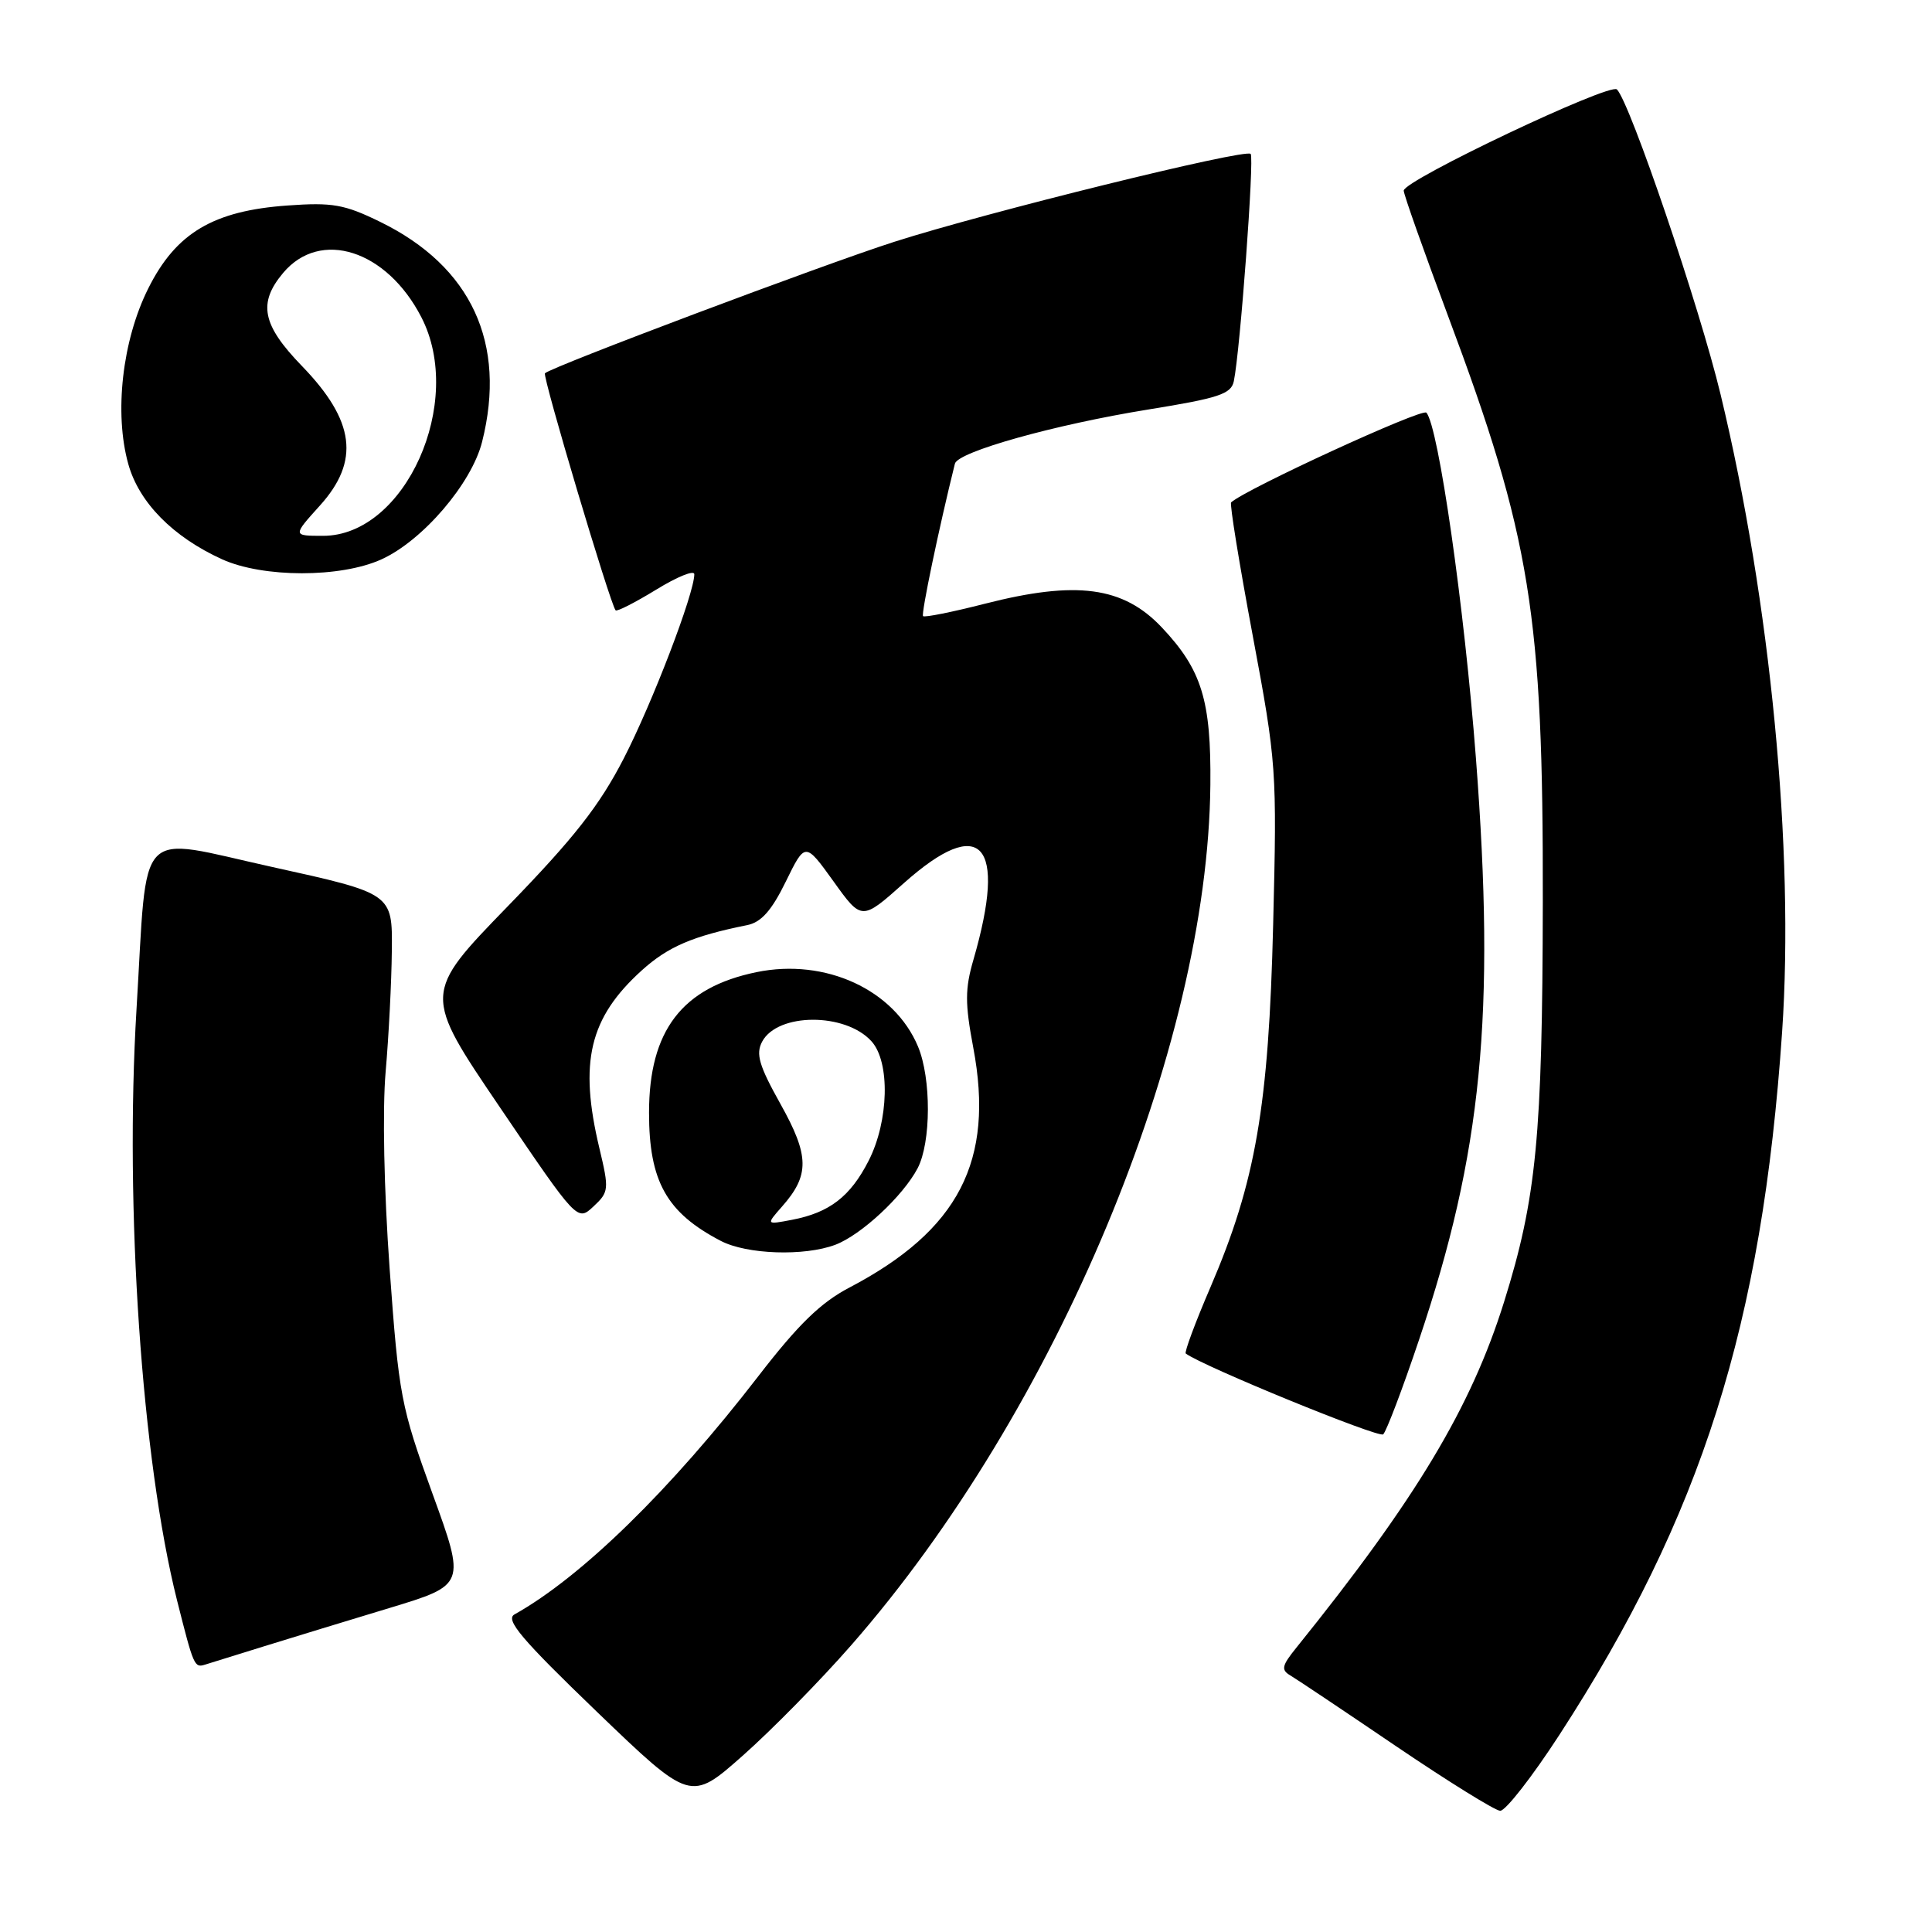 <?xml version="1.0" encoding="UTF-8" standalone="no"?>
<!DOCTYPE svg PUBLIC "-//W3C//DTD SVG 1.1//EN" "http://www.w3.org/Graphics/SVG/1.1/DTD/svg11.dtd" >
<svg xmlns="http://www.w3.org/2000/svg" xmlns:xlink="http://www.w3.org/1999/xlink" version="1.1" viewBox="0 0 256 256">
 <g >
 <path fill="currentColor"
d=" M 206.62 229.89 C 225.48 200.83 233.49 175.55 236.14 136.72 C 237.78 112.68 234.60 79.71 227.99 52.28 C 225.21 40.70 215.99 13.59 214.25 11.85 C 213.33 10.93 186.00 23.89 186.00 25.26 C 186.00 25.76 188.64 33.22 191.86 41.83 C 202.84 71.16 204.49 81.32 204.43 119.50 C 204.38 150.60 203.59 158.77 199.30 172.50 C 194.92 186.51 187.63 198.65 171.78 218.32 C 169.83 220.73 169.72 221.27 171.00 222.02 C 171.83 222.51 178.12 226.72 185.00 231.39 C 191.88 236.05 198.08 239.90 198.78 239.94 C 199.48 239.97 203.01 235.45 206.62 229.89 Z  M 112.79 218.00 C 140.00 186.92 160.04 138.92 160.38 104.00 C 160.49 92.80 159.24 88.75 153.95 83.14 C 148.83 77.72 142.65 76.89 130.49 80.00 C 126.19 81.10 122.51 81.84 122.31 81.64 C 122.03 81.37 124.40 70.01 126.53 61.44 C 126.92 59.86 139.73 56.27 152.16 54.26 C 161.52 52.75 163.14 52.21 163.49 50.50 C 164.33 46.45 166.22 20.88 165.72 20.39 C 165.00 19.67 130.64 28.15 118.50 32.04 C 109.05 35.07 73.06 48.61 72.21 49.46 C 71.84 49.82 80.86 80.06 81.57 80.87 C 81.75 81.07 84.17 79.83 86.95 78.13 C 89.73 76.42 92.00 75.50 92.00 76.09 C 92.00 78.63 86.44 93.14 82.65 100.50 C 79.43 106.75 76.07 111.04 67.28 120.09 C 56.03 131.68 56.03 131.68 66.27 146.77 C 76.50 161.86 76.50 161.86 78.64 159.86 C 80.69 157.95 80.72 157.59 79.43 152.18 C 76.69 140.73 78.09 134.87 85.04 128.58 C 88.52 125.44 91.77 124.04 99.02 122.58 C 100.86 122.21 102.25 120.65 104.12 116.82 C 106.69 111.57 106.69 111.57 110.44 116.78 C 114.18 122.00 114.18 122.00 119.79 117.00 C 130.03 107.88 133.47 111.67 128.99 127.15 C 127.86 131.02 127.86 132.96 128.96 138.80 C 131.80 153.82 127.05 163.01 112.53 170.62 C 108.75 172.60 105.76 175.51 100.50 182.33 C 88.85 197.43 77.06 208.95 68.17 213.92 C 66.92 214.62 69.09 217.19 79.05 226.78 C 91.50 238.75 91.50 238.75 98.42 232.63 C 102.23 229.26 108.70 222.68 112.79 218.00 Z  M 35.00 218.14 C 38.58 217.03 46.04 214.75 51.60 213.07 C 61.70 210.01 61.70 210.01 57.30 197.90 C 53.11 186.35 52.85 184.95 51.63 168.14 C 50.88 157.71 50.66 147.03 51.10 142.00 C 51.51 137.32 51.88 130.10 51.92 125.95 C 52.00 118.39 52.00 118.39 36.07 114.88 C 17.76 110.84 19.59 108.93 18.09 133.70 C 16.50 160.04 18.79 193.45 23.45 212.02 C 25.68 220.86 25.75 221.02 27.21 220.56 C 27.92 220.34 31.42 219.25 35.00 218.14 Z  M 188.04 177.50 C 196.37 152.77 198.17 134.43 195.57 100.50 C 194.04 80.46 190.60 56.43 189.00 54.68 C 188.44 54.05 165.06 64.80 163.13 66.57 C 162.92 66.76 164.21 74.69 165.99 84.21 C 169.15 101.11 169.21 101.97 168.70 122.50 C 168.11 146.61 166.38 156.62 160.40 170.54 C 158.38 175.23 156.91 179.20 157.12 179.35 C 159.41 181.05 182.70 190.58 183.28 190.06 C 183.70 189.67 185.85 184.02 188.04 177.50 Z  M 110.68 164.94 C 114.10 163.65 119.65 158.49 121.59 154.80 C 123.38 151.37 123.41 142.91 121.64 138.67 C 118.49 131.14 109.38 126.94 100.26 128.81 C 90.37 130.84 86.00 136.56 86.00 147.44 C 86.00 156.53 88.32 160.68 95.50 164.42 C 98.96 166.23 106.58 166.48 110.68 164.94 Z  M 50.54 74.12 C 56.01 71.64 62.49 64.07 63.88 58.55 C 67.17 45.49 62.46 35.31 50.38 29.40 C 45.64 27.08 44.06 26.80 38.09 27.23 C 28.25 27.93 23.31 30.87 19.64 38.23 C 16.20 45.11 15.11 54.73 17.00 61.49 C 18.42 66.59 22.92 71.15 29.43 74.11 C 34.86 76.57 45.13 76.58 50.54 74.12 Z  M 103.61 159.89 C 107.30 155.72 107.26 153.16 103.42 146.29 C 100.57 141.19 100.12 139.65 100.99 138.02 C 103.04 134.18 112.02 134.15 115.48 137.98 C 117.97 140.73 117.78 148.55 115.10 153.80 C 112.68 158.55 109.91 160.68 104.95 161.63 C 101.50 162.29 101.50 162.29 103.61 159.89 Z  M 42.38 67.00 C 47.72 61.09 47.04 55.76 40.01 48.50 C 34.73 43.05 34.15 40.17 37.52 36.16 C 42.44 30.31 51.22 33.11 55.82 42.01 C 61.65 53.27 53.69 71.00 42.81 71.00 C 38.77 71.00 38.77 71.00 42.38 67.00 Z "/>
</g>
</svg>